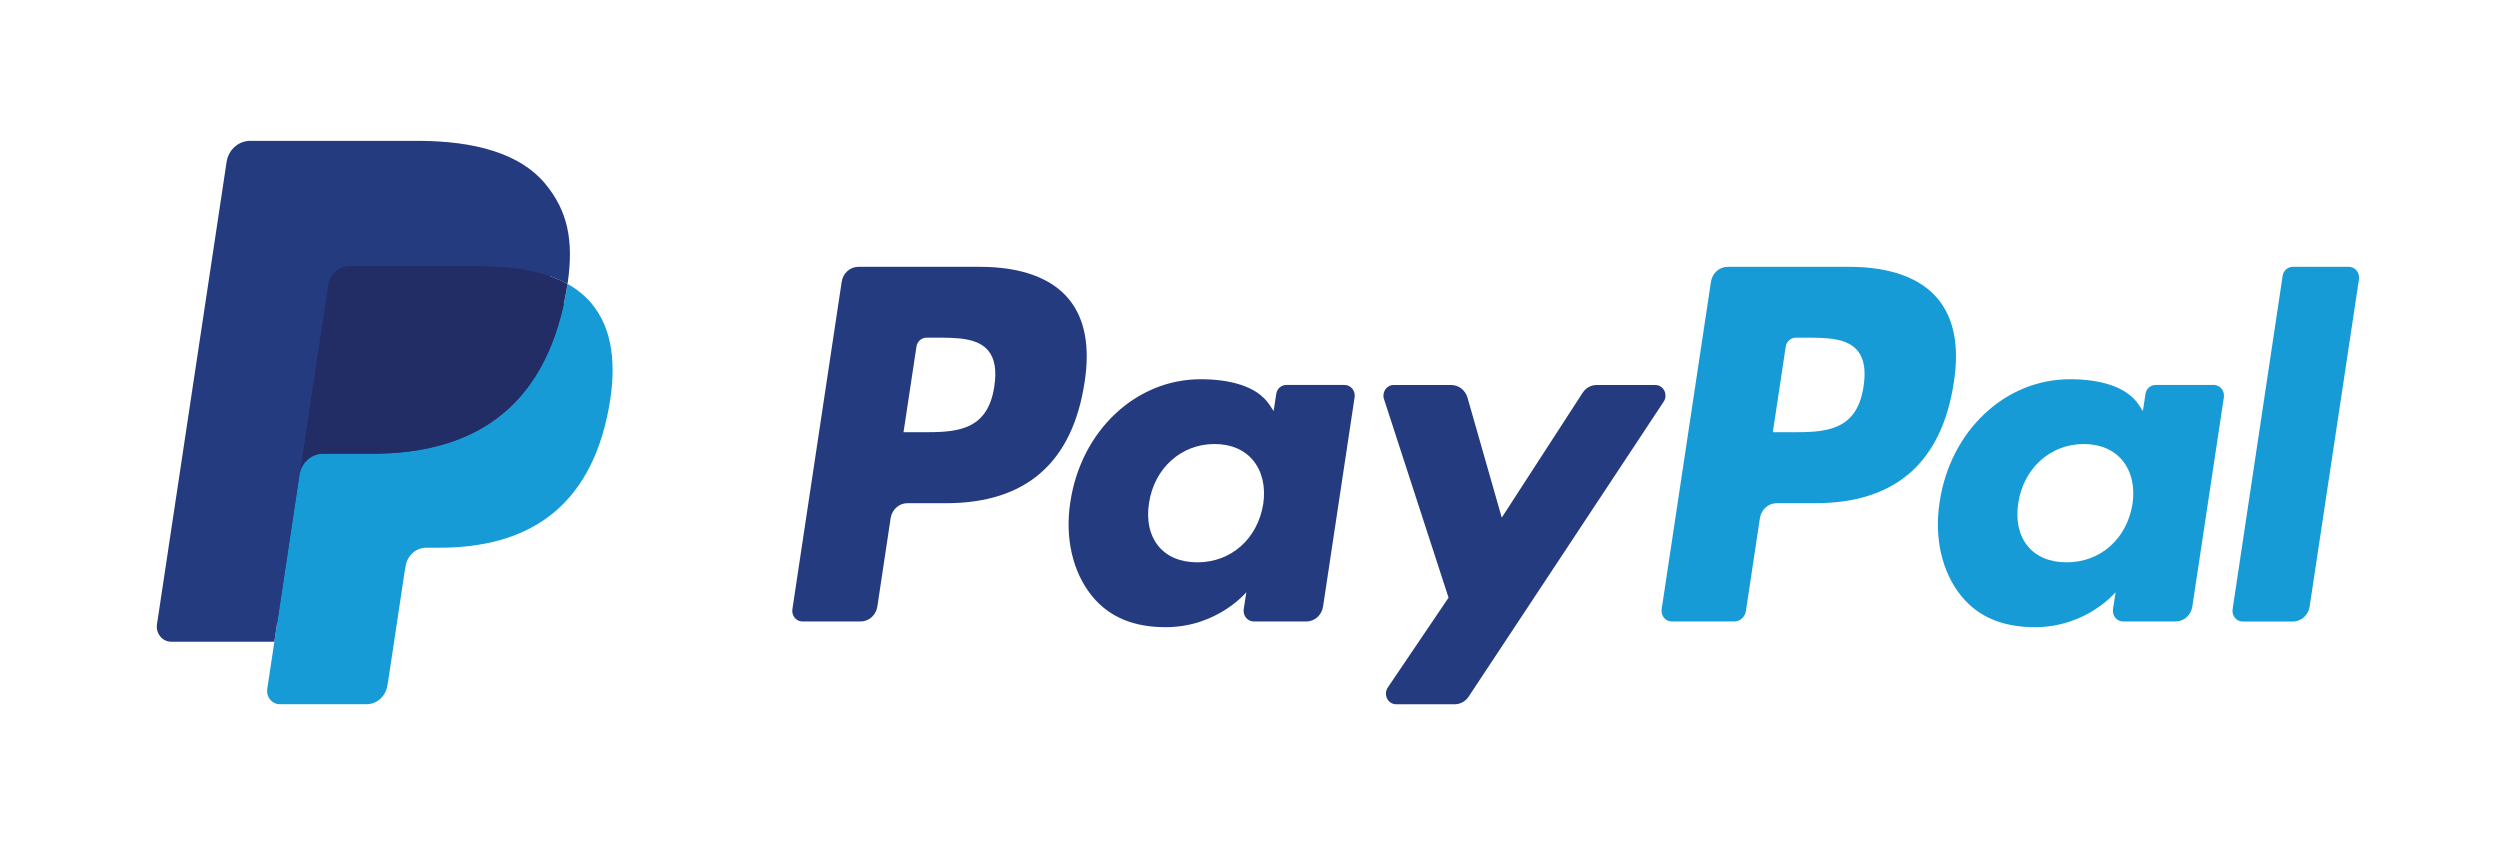 <svg width="71" height="24" viewBox="0 0 71 24" fill="none" xmlns="http://www.w3.org/2000/svg">
<path fill-rule="evenodd" clip-rule="evenodd" d="M24.379 7.578H27.84C28.998 7.578 29.871 7.898 30.363 8.504C30.811 9.055 30.959 9.843 30.804 10.845C30.46 13.135 29.145 14.291 26.865 14.291H25.769C25.533 14.291 25.331 14.471 25.294 14.717L24.917 17.224C24.88 17.47 24.678 17.65 24.441 17.65H22.789C22.611 17.65 22.476 17.485 22.504 17.301L23.904 8.003C23.94 7.758 24.142 7.578 24.379 7.578ZM26.183 12.275C27.1 12.275 28.049 12.275 28.238 10.974C28.308 10.517 28.252 10.186 28.07 9.963C27.766 9.59 27.176 9.59 26.551 9.59H26.312C26.17 9.59 26.049 9.698 26.027 9.845L25.66 12.275H26.183Z" fill="#253B80"/>
<path fill-rule="evenodd" clip-rule="evenodd" d="M36.529 10.933H38.187C38.364 10.933 38.499 11.099 38.471 11.282L37.575 17.225C37.538 17.47 37.337 17.65 37.1 17.65H35.607C35.43 17.65 35.295 17.485 35.322 17.3L35.396 16.818C35.396 16.818 34.578 17.812 33.102 17.812C32.242 17.812 31.52 17.552 31.015 16.929C30.464 16.251 30.239 15.278 30.397 14.261C30.702 12.223 32.266 10.77 34.098 10.77C34.896 10.77 35.697 10.952 36.055 11.498L36.171 11.674L36.245 11.188C36.266 11.041 36.388 10.933 36.529 10.933ZM34.006 15.97C34.964 15.97 35.716 15.304 35.876 14.312C35.948 13.831 35.848 13.396 35.595 13.083C35.343 12.774 34.961 12.61 34.49 12.61C33.546 12.61 32.782 13.298 32.633 14.281C32.555 14.764 32.648 15.197 32.893 15.502C33.14 15.808 33.524 15.97 34.006 15.97Z" fill="#253B80"/>
<path d="M47.011 10.934H45.346C45.187 10.934 45.038 11.016 44.947 11.155L42.65 14.7L41.677 11.293C41.615 11.08 41.428 10.934 41.215 10.934H39.578C39.38 10.934 39.241 11.137 39.305 11.333L41.139 16.974L39.414 19.524C39.279 19.725 39.415 20.001 39.65 20.001H41.313C41.471 20.001 41.619 19.921 41.709 19.785L47.248 11.408C47.381 11.208 47.245 10.934 47.011 10.934Z" fill="#253B80"/>
<path fill-rule="evenodd" clip-rule="evenodd" d="M49.066 7.578H52.527C53.686 7.578 54.558 7.898 55.049 8.504C55.497 9.055 55.646 9.843 55.491 10.845C55.147 13.135 53.831 14.291 51.551 14.291H50.456C50.22 14.291 50.018 14.471 49.981 14.717L49.584 17.352C49.558 17.524 49.417 17.65 49.252 17.65H47.476C47.299 17.65 47.163 17.485 47.191 17.301L48.591 8.003C48.628 7.758 48.829 7.578 49.066 7.578ZM50.869 12.275C51.788 12.275 52.736 12.275 52.925 10.974C52.995 10.517 52.939 10.186 52.758 9.963C52.453 9.59 51.863 9.59 51.238 9.59H50.999C50.857 9.59 50.736 9.698 50.715 9.845L50.348 12.275H50.869Z" fill="#179BD7"/>
<path fill-rule="evenodd" clip-rule="evenodd" d="M61.216 10.933H62.872C63.05 10.933 63.185 11.099 63.158 11.282L62.262 17.225C62.225 17.47 62.024 17.65 61.787 17.65H60.295C60.117 17.65 59.981 17.485 60.009 17.3L60.083 16.818C60.083 16.818 59.265 17.812 57.789 17.812C56.929 17.812 56.208 17.552 55.702 16.929C55.151 16.251 54.927 15.278 55.085 14.261C55.389 12.223 56.953 10.77 58.785 10.77C59.583 10.77 60.383 10.952 60.742 11.498L60.858 11.674L60.931 11.188C60.953 11.041 61.074 10.933 61.216 10.933ZM58.693 15.97C59.651 15.97 60.404 15.304 60.563 14.312C60.636 13.831 60.536 13.396 60.282 13.083C60.03 12.774 59.648 12.61 59.177 12.61C58.233 12.61 57.47 13.298 57.32 14.281C57.243 14.764 57.335 15.197 57.58 15.502C57.827 15.808 58.212 15.97 58.693 15.97Z" fill="#179BD7"/>
<path d="M64.827 7.834L63.406 17.302C63.378 17.485 63.514 17.651 63.69 17.651H65.119C65.356 17.651 65.557 17.47 65.594 17.225L66.995 7.928C67.022 7.744 66.887 7.578 66.71 7.578H65.111C64.97 7.579 64.848 7.687 64.827 7.834Z" fill="#179BD7"/>
<path d="M8.129 19.457L8.393 17.696L7.804 17.681H4.988L6.945 4.685C6.951 4.646 6.971 4.609 6.999 4.583C7.028 4.557 7.065 4.543 7.104 4.543H11.851C13.427 4.543 14.514 4.887 15.082 5.565C15.348 5.883 15.518 6.215 15.6 6.581C15.686 6.965 15.688 7.423 15.604 7.983L15.597 8.024V8.382L15.864 8.54C16.088 8.665 16.266 8.807 16.403 8.971C16.63 9.243 16.778 9.588 16.84 9.998C16.904 10.42 16.883 10.921 16.778 11.489C16.656 12.142 16.46 12.711 16.195 13.177C15.951 13.605 15.64 13.961 15.271 14.237C14.919 14.499 14.5 14.698 14.027 14.825C13.569 14.95 13.046 15.013 12.472 15.013H12.103C11.839 15.013 11.582 15.113 11.381 15.291C11.179 15.474 11.045 15.723 11.004 15.996L10.976 16.154L10.509 19.258L10.487 19.372C10.482 19.408 10.472 19.426 10.458 19.439C10.445 19.45 10.427 19.457 10.409 19.457H8.129Z" fill="#253B80"/>
<path d="M16.118 8.064C16.104 8.159 16.088 8.256 16.07 8.356C15.444 11.723 13.302 12.886 10.567 12.886H9.174C8.839 12.886 8.557 13.141 8.505 13.487L7.792 18.224L7.59 19.567C7.556 19.794 7.723 19.999 7.942 19.999H10.412C10.705 19.999 10.953 19.776 10.999 19.474L11.024 19.343L11.489 16.25L11.519 16.081C11.564 15.778 11.813 15.555 12.106 15.555H12.475C14.868 15.555 16.742 14.537 17.29 11.591C17.518 10.361 17.4 9.333 16.794 8.611C16.611 8.393 16.384 8.212 16.118 8.064Z" fill="#179BD7"/>
<path d="M15.462 7.79C15.367 7.761 15.268 7.734 15.167 7.711C15.065 7.687 14.961 7.667 14.853 7.649C14.478 7.585 14.066 7.555 13.626 7.555H9.905C9.813 7.555 9.726 7.576 9.648 7.616C9.477 7.702 9.349 7.872 9.318 8.081L8.527 13.333L8.504 13.486C8.556 13.14 8.838 12.886 9.172 12.886H10.565C13.301 12.886 15.442 11.722 16.068 8.355C16.087 8.256 16.103 8.159 16.117 8.064C15.959 7.976 15.787 7.9 15.602 7.836C15.557 7.82 15.51 7.805 15.462 7.79Z" fill="#222D65"/>
<path d="M9.319 8.082C9.35 7.874 9.477 7.703 9.649 7.617C9.727 7.578 9.814 7.556 9.905 7.556H13.626C14.067 7.556 14.478 7.587 14.854 7.65C14.961 7.668 15.065 7.689 15.167 7.712C15.268 7.736 15.367 7.763 15.463 7.792C15.51 7.807 15.557 7.822 15.603 7.838C15.788 7.902 15.96 7.977 16.118 8.065C16.304 6.821 16.116 5.973 15.474 5.206C14.766 4.362 13.488 4 11.853 4H7.106C6.772 4 6.487 4.254 6.435 4.601L4.458 17.731C4.419 17.991 4.611 18.225 4.861 18.225H7.791L8.527 13.334L9.319 8.082Z" fill="#253B80"/>
</svg>

